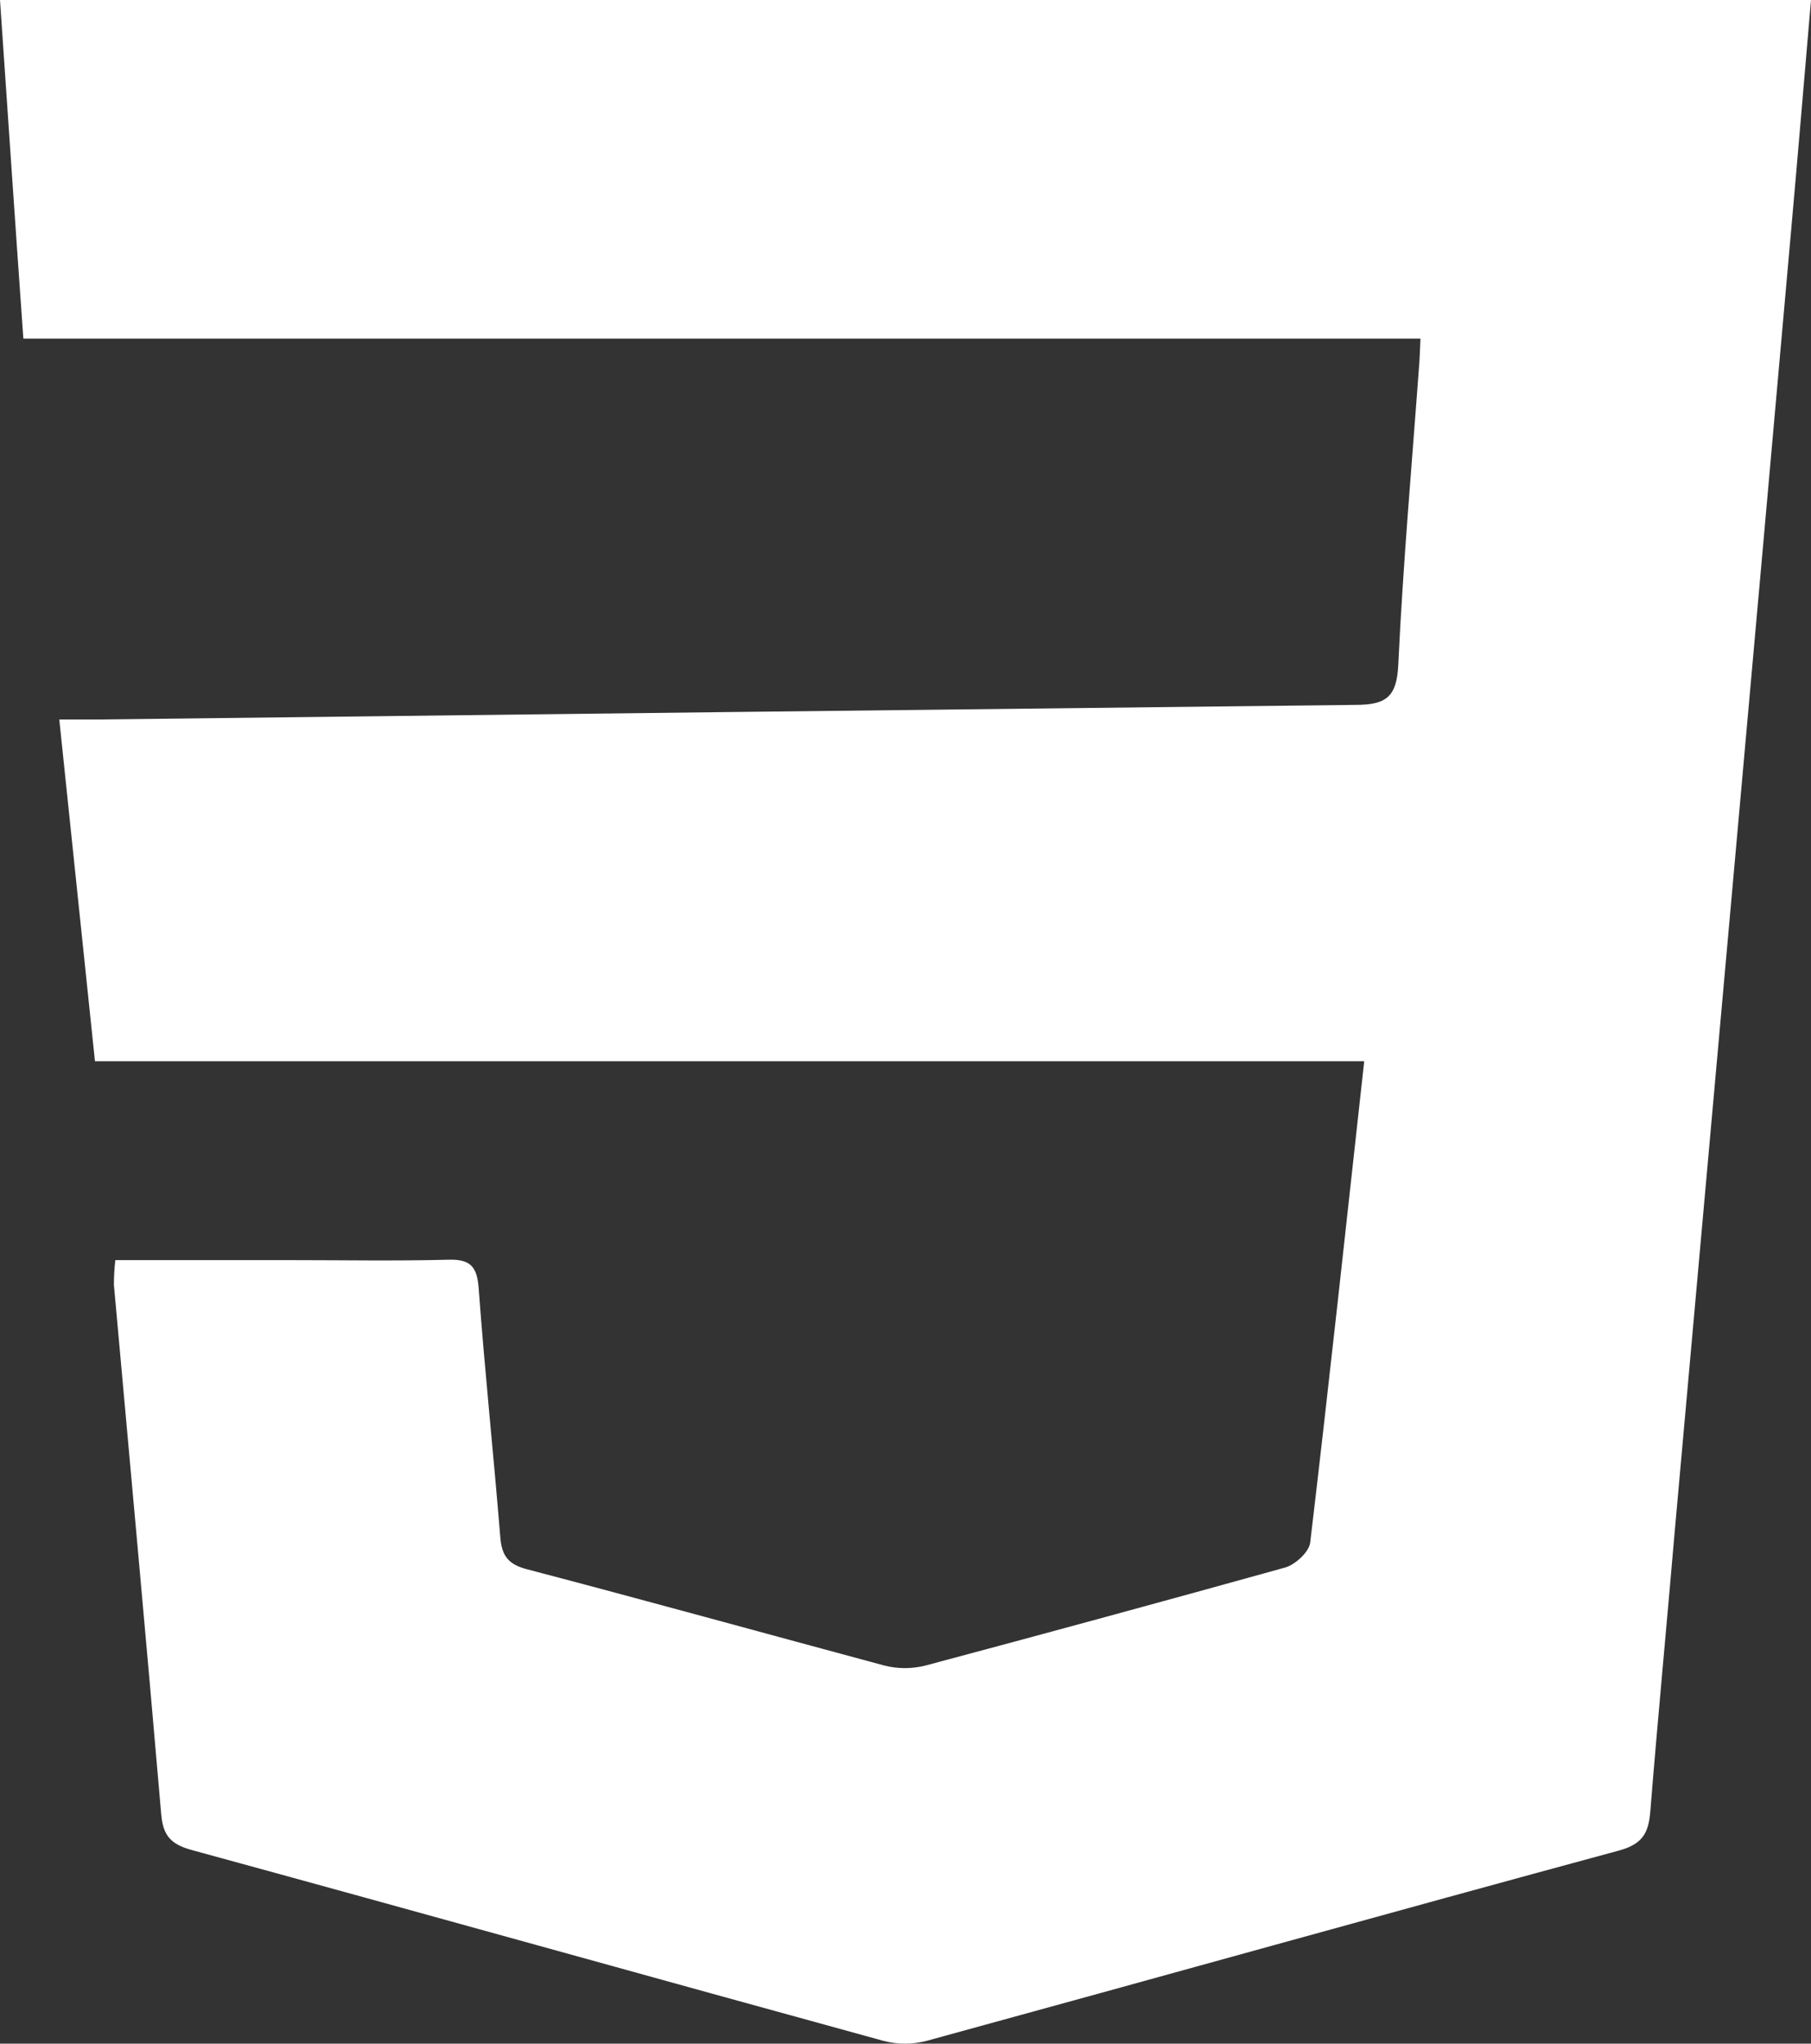 <svg width="78" height="88" viewBox="0 0 78 88" fill="none" xmlns="http://www.w3.org/2000/svg">
<rect x="0" y="0" width="78" height="88" fill="#333333" stroke="none"/>
<path d="M4.968 54.261H12.428C14.719 54.261 17.014 54.303 19.319 54.244C20.28 54.216 20.549 54.555 20.618 55.491C20.88 59.062 21.259 62.626 21.548 66.196C21.614 67.001 21.893 67.367 22.716 67.578C27.85 68.925 32.967 70.341 38.101 71.722C38.674 71.865 39.274 71.865 39.848 71.722C45.023 70.341 50.191 68.933 55.352 67.498C55.79 67.374 56.386 66.825 56.431 66.418C57.248 59.545 57.988 52.659 58.757 45.697H4.09L2.553 30.981C3.242 30.981 3.783 30.981 4.321 30.981C22.336 30.765 40.353 30.555 58.371 30.353C59.708 30.353 60.159 30.007 60.224 28.626C60.428 24.271 60.817 19.92 61.134 15.568C61.155 15.258 61.162 14.947 61.179 14.581H1.006C0.662 9.746 0.338 4.911 0 0H78C77.711 3.374 77.435 6.662 77.142 9.946C76.354 18.822 75.562 27.697 74.765 36.572C73.889 46.362 73.012 56.147 72.132 65.927C71.788 69.954 71.402 73.981 71.078 78.014C71.002 78.943 70.733 79.42 69.7 79.693C59.759 82.386 49.843 85.163 39.906 87.881C39.298 88.04 38.66 88.04 38.053 87.881C28.119 85.156 18.203 82.379 8.266 79.665C7.36 79.416 7.022 79.05 6.943 78.118C6.292 70.52 5.589 62.922 4.906 55.325C4.906 54.969 4.927 54.614 4.968 54.261Z" fill="white"/>
</svg>
